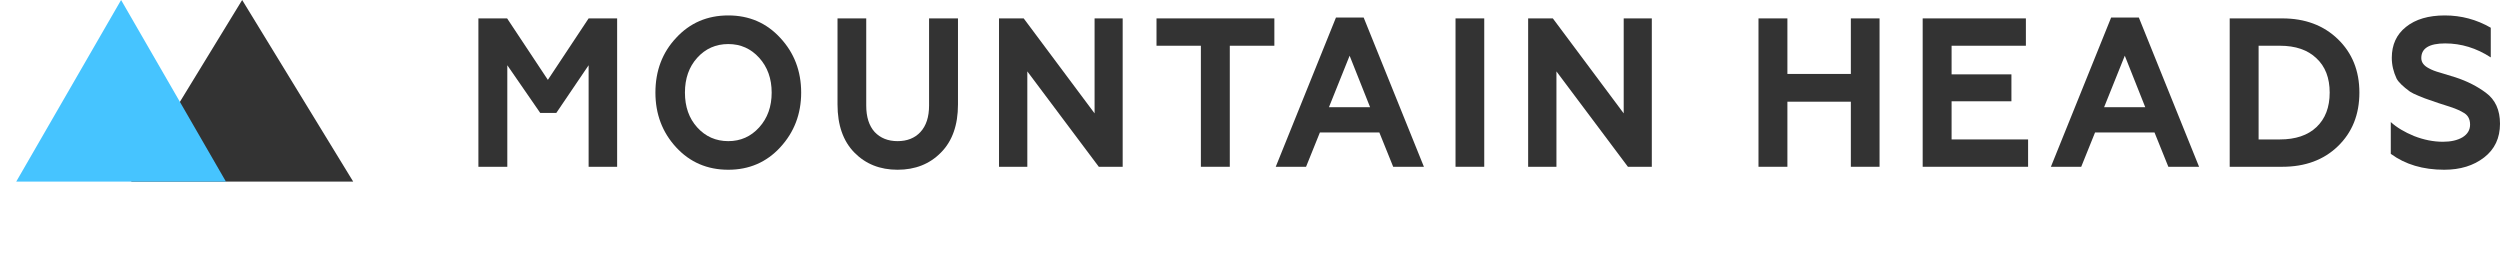 <svg width="156" height="16" viewBox="0 0 156 16" fill="none" xmlns="http://www.w3.org/2000/svg">
<path d="M31.656 10.407H29.852V1.148H31.644L34.187 4.984L36.73 1.148H38.509V10.407H36.73V4.071L34.713 7.048H33.711L31.656 4.071V10.407Z" fill="#333333"/>
<path d="M43.504 7.947C44.022 8.52 44.669 8.807 45.446 8.807C46.214 8.807 46.857 8.52 47.375 7.947C47.893 7.374 48.152 6.651 48.152 5.778C48.152 4.905 47.893 4.182 47.375 3.608C46.857 3.035 46.214 2.749 45.446 2.749C44.669 2.749 44.022 3.035 43.504 3.608C42.994 4.173 42.74 4.896 42.74 5.778C42.74 6.66 42.994 7.383 43.504 7.947ZM40.898 5.778C40.898 4.42 41.328 3.282 42.188 2.365C43.049 1.43 44.134 0.963 45.446 0.963C46.749 0.963 47.83 1.43 48.69 2.365C49.559 3.3 49.993 4.437 49.993 5.778C49.993 7.109 49.559 8.247 48.69 9.19C47.83 10.125 46.749 10.592 45.446 10.592C44.134 10.592 43.049 10.125 42.188 9.19C41.328 8.256 40.898 7.118 40.898 5.778Z" fill="#333333"/>
<path d="M56.007 10.592C54.913 10.592 54.015 10.235 53.314 9.521C52.612 8.807 52.261 7.806 52.261 6.518V1.148H54.053V6.585C54.053 7.299 54.228 7.85 54.579 8.238C54.938 8.617 55.414 8.807 56.007 8.807C56.608 8.807 57.085 8.617 57.435 8.238C57.794 7.85 57.974 7.299 57.974 6.585V1.148H59.778V6.518C59.778 7.806 59.423 8.807 58.713 9.521C58.012 10.235 57.11 10.592 56.007 10.592Z" fill="#333333"/>
<path d="M64.105 10.407H62.338V1.148H63.879L68.302 7.074V1.148H70.055V10.407H68.565L64.105 4.455V10.407Z" fill="#333333"/>
<path d="M72.166 2.854V1.148H79.52V2.854H76.739V10.407H74.935V2.854H72.166Z" fill="#333333"/>
<path d="M81.498 10.407H79.606L83.364 1.095H85.093L88.852 10.407H86.935L86.07 8.264H82.362L81.498 10.407ZM84.216 3.476L82.926 6.69H85.494L84.216 3.476Z" fill="#333333"/>
<path d="M92.617 10.407H90.825V1.148H92.617V10.407Z" fill="#333333"/>
<path d="M97.122 10.407H95.356V1.148H96.897L101.319 7.074V1.148H103.073V10.407H101.582L97.122 4.455V10.407Z" fill="#333333"/>
<path d="M111.534 10.407H109.73V1.148H111.534V4.614H115.493V1.148H117.284V10.407H115.493V6.346H111.534V10.407Z" fill="#333333"/>
<path d="M126.553 10.407H119.975V1.148H126.415V2.854H121.779V4.64H125.513V6.32H121.779V8.701H126.553V10.407Z" fill="#333333"/>
<path d="M129.868 10.407H127.976L131.735 1.095H133.464L137.222 10.407H135.305L134.441 8.264H130.732L129.868 10.407ZM132.587 3.476L131.296 6.69H133.864L132.587 3.476Z" fill="#333333"/>
<path d="M142.415 10.407H139.133V1.148H142.415C143.835 1.148 144.992 1.58 145.885 2.444C146.779 3.309 147.226 4.42 147.226 5.778C147.226 7.145 146.779 8.26 145.885 9.124C145 9.98 143.843 10.407 142.415 10.407ZM140.937 2.854V8.701H142.265C143.242 8.701 144.002 8.445 144.545 7.934C145.096 7.414 145.372 6.695 145.372 5.778C145.372 4.861 145.096 4.146 144.545 3.635C144.002 3.115 143.242 2.854 142.265 2.854H140.937Z" fill="#333333"/>
<path d="M152.517 10.592C151.198 10.592 150.087 10.262 149.185 9.6V7.616C149.552 7.951 150.037 8.242 150.638 8.489C151.248 8.727 151.849 8.846 152.442 8.846C152.935 8.846 153.34 8.754 153.657 8.569C153.975 8.375 154.133 8.11 154.133 7.775C154.133 7.414 153.983 7.158 153.682 7.008C153.557 6.928 153.39 6.849 153.181 6.77L152.881 6.664L152.179 6.439L151.528 6.214C151.436 6.188 151.24 6.113 150.939 5.989C150.68 5.884 150.492 5.791 150.375 5.712C149.941 5.394 149.665 5.125 149.548 4.905C149.348 4.481 149.248 4.049 149.248 3.608C149.248 2.788 149.544 2.145 150.137 1.677C150.73 1.201 151.536 0.963 152.555 0.963C153.582 0.963 154.539 1.219 155.424 1.73V3.582C154.53 3 153.582 2.709 152.58 2.709C151.586 2.709 151.089 3.013 151.089 3.622C151.089 3.886 151.244 4.098 151.553 4.257C151.736 4.362 151.975 4.455 152.267 4.534C152.659 4.649 152.977 4.746 153.219 4.825C153.946 5.063 154.58 5.385 155.123 5.791C155.708 6.223 156 6.867 156 7.722C156 8.613 155.67 9.314 155.01 9.825C154.351 10.337 153.52 10.592 152.517 10.592Z" fill="#333333"/>
<path d="M15.111 0L22.04 11.333H8.183L15.111 0Z" fill="#333333"/>
<path d="M7.556 0L14.099 11.333H1.012L7.556 0Z" fill="#46C4FF"/>
</svg>
